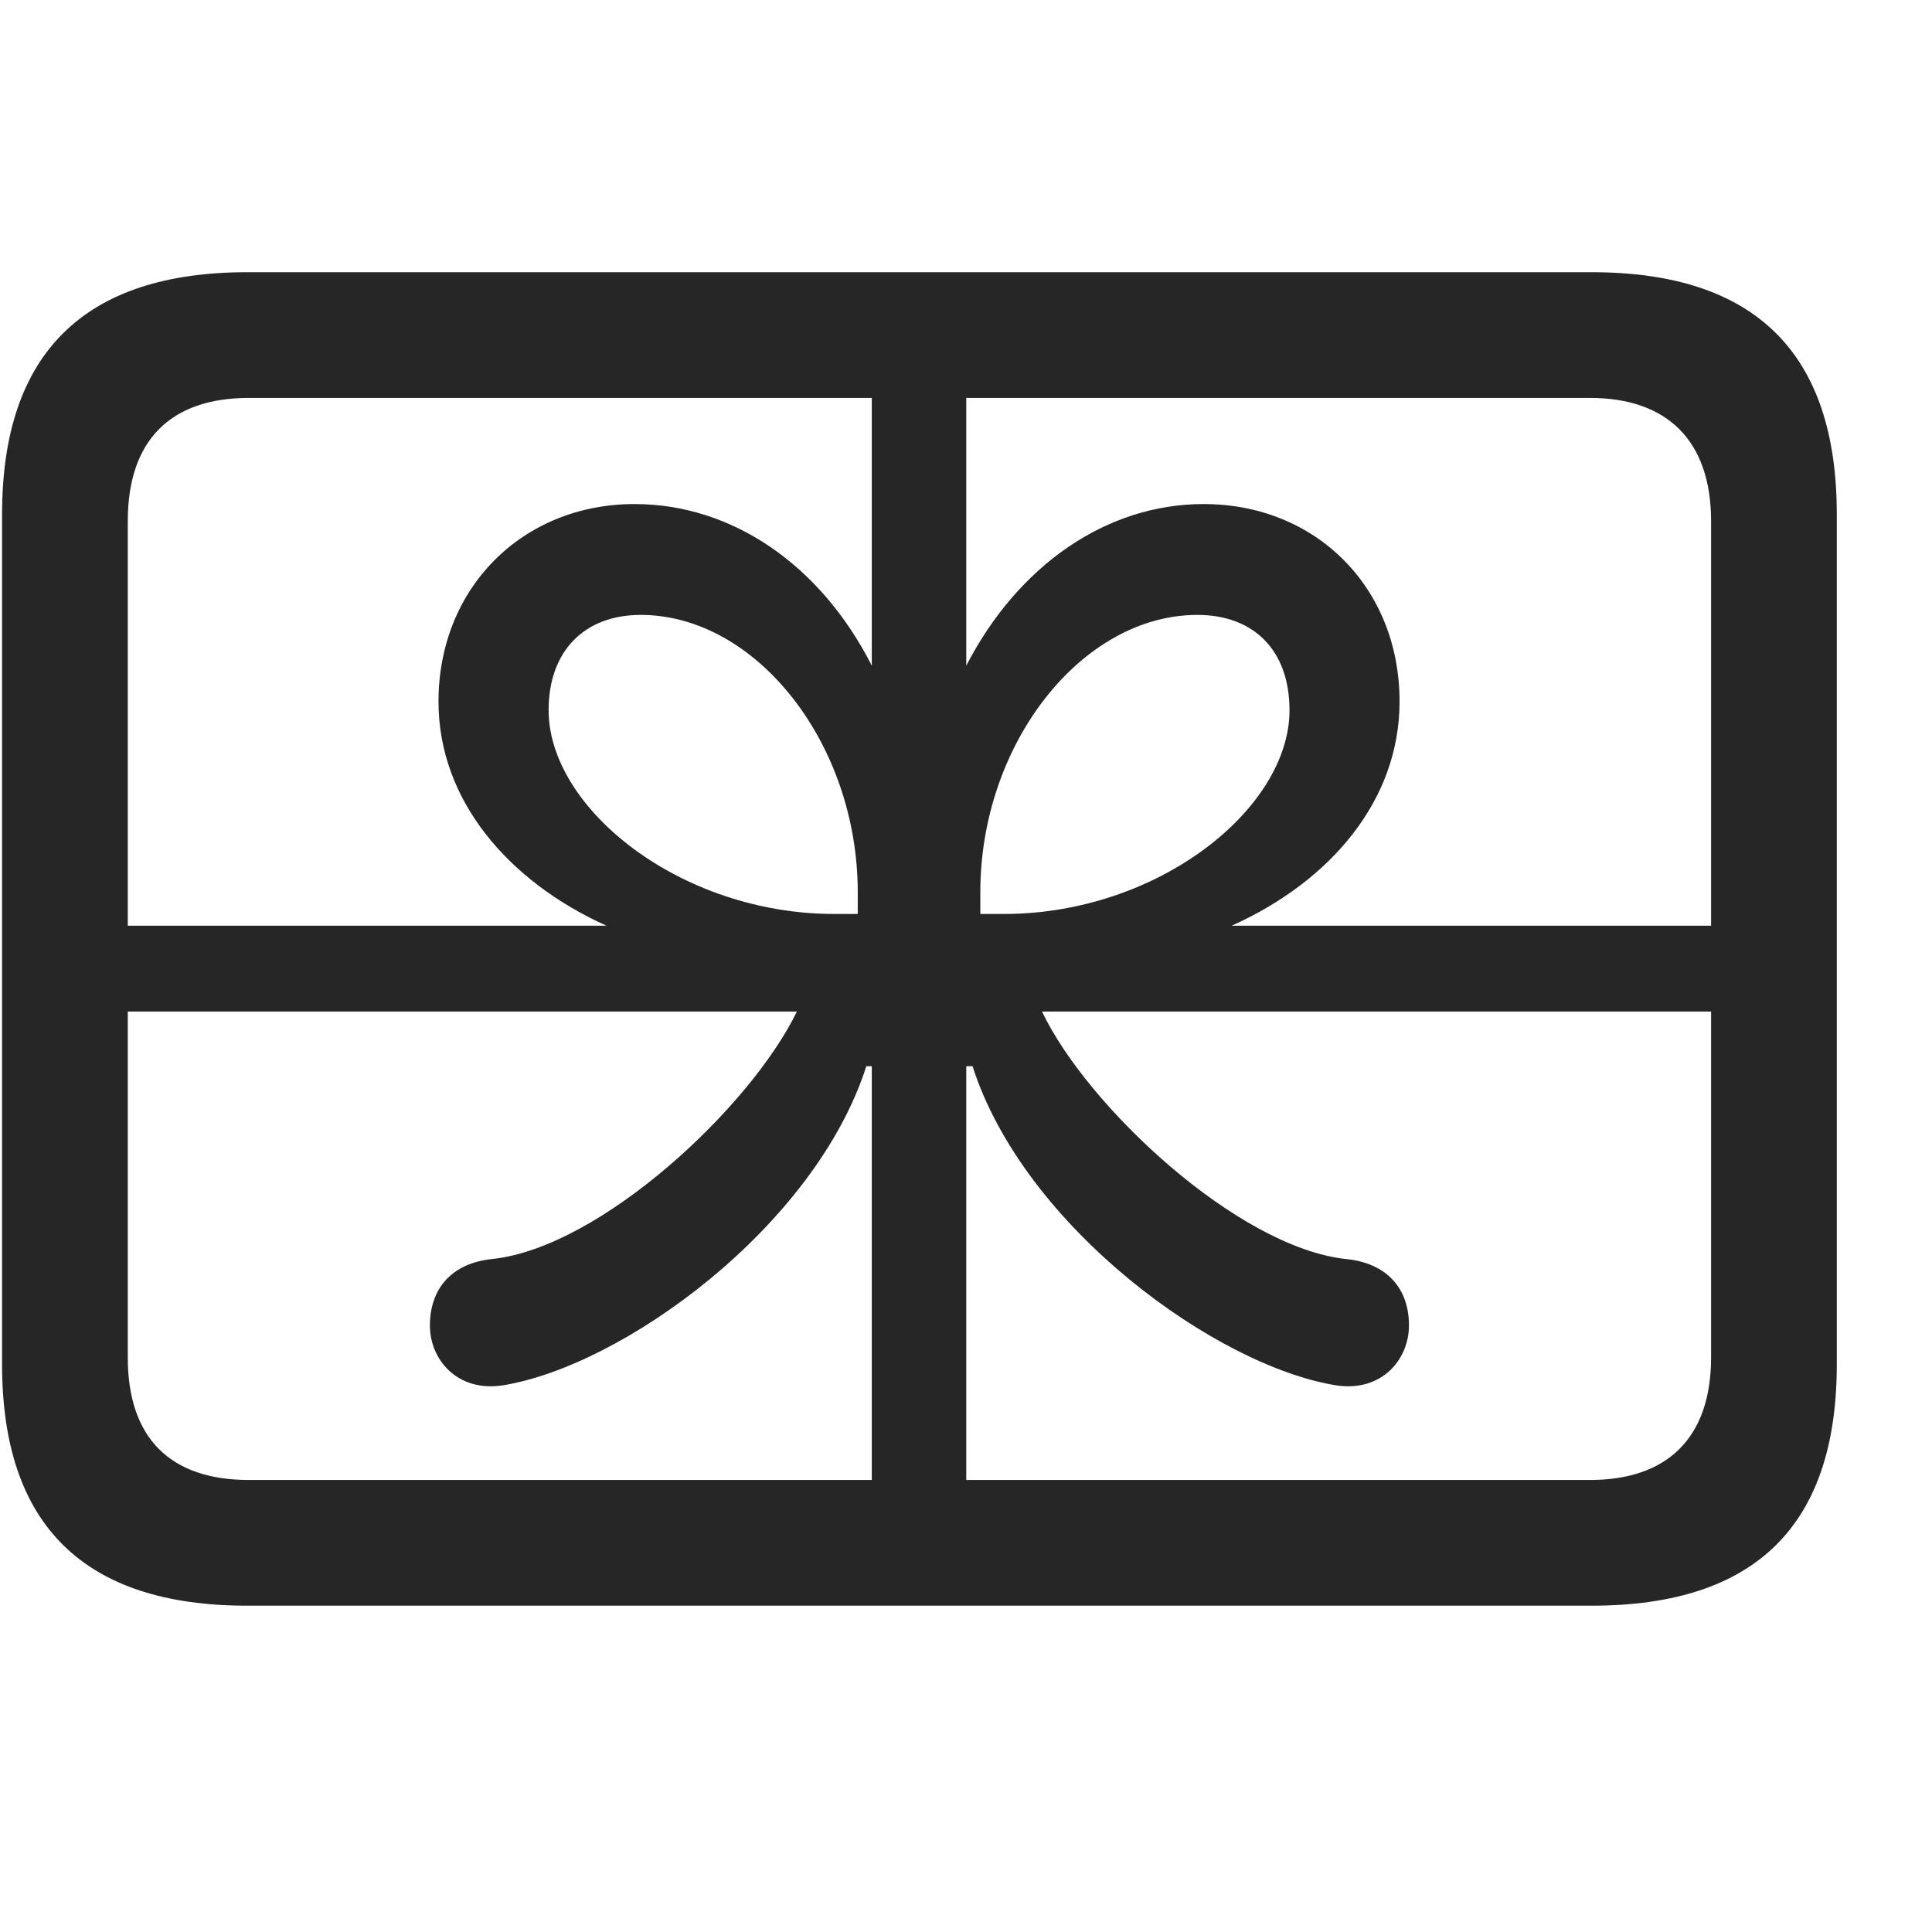 <svg width="29" height="29" viewBox="0 0 29 29" fill="currentColor" xmlns="http://www.w3.org/2000/svg">
<g clip-path="url(#clip0_2207_34792)">
<path d="M0.746 13.895V15.184H11.961C11.27 16.613 9.02 18.723 7.391 18.898C6.793 18.957 6.453 19.332 6.453 19.895C6.453 20.41 6.864 20.891 7.531 20.797C9.336 20.516 12.231 18.418 13.004 16.004H13.086V23.844H14.504V16.004H14.598C15.371 18.418 18.266 20.516 20.071 20.797C20.738 20.891 21.149 20.41 21.149 19.895C21.149 19.332 20.809 18.957 20.2 18.898C18.582 18.723 16.321 16.613 15.641 15.184H26.738V13.895H18.488C19.977 13.227 21.008 12.008 21.008 10.531C21.008 8.82 19.754 7.566 18.067 7.566C16.602 7.566 15.278 8.492 14.504 9.992V4.285H13.086V9.992C12.325 8.492 11 7.566 9.524 7.566C7.848 7.566 6.582 8.82 6.582 10.531C6.582 12.008 7.625 13.227 9.102 13.895H0.746ZM12.524 13.719C10.215 13.719 8.235 12.137 8.235 10.66C8.235 9.77 8.774 9.23 9.617 9.23C11.352 9.23 12.875 11.164 12.875 13.391V13.719H12.524ZM15.067 13.719H14.715V13.391C14.715 11.164 16.238 9.23 17.973 9.23C18.828 9.23 19.356 9.77 19.356 10.66C19.356 12.137 17.387 13.719 15.067 13.719ZM3.711 24.102H23.891C26.352 24.102 27.571 22.895 27.571 20.48V7.719C27.571 5.305 26.352 4.086 23.891 4.086H3.711C1.262 4.086 0.031 5.305 0.031 7.719V20.48C0.031 22.895 1.262 24.102 3.711 24.102ZM3.735 22.215C2.563 22.215 1.918 21.594 1.918 20.375V7.824C1.918 6.605 2.563 5.973 3.735 5.973H23.867C25.016 5.973 25.684 6.605 25.684 7.824V20.375C25.684 21.594 25.016 22.215 23.867 22.215H3.735Z" fill="currentColor" fill-opacity="0.85"/>
</g>
<defs>
<clipPath id="clip0_2207_34792">
<rect width="27.539" height="20.027" fill="currentColor" transform="translate(0.031 4.074)"/>
</clipPath>
</defs>
</svg>

